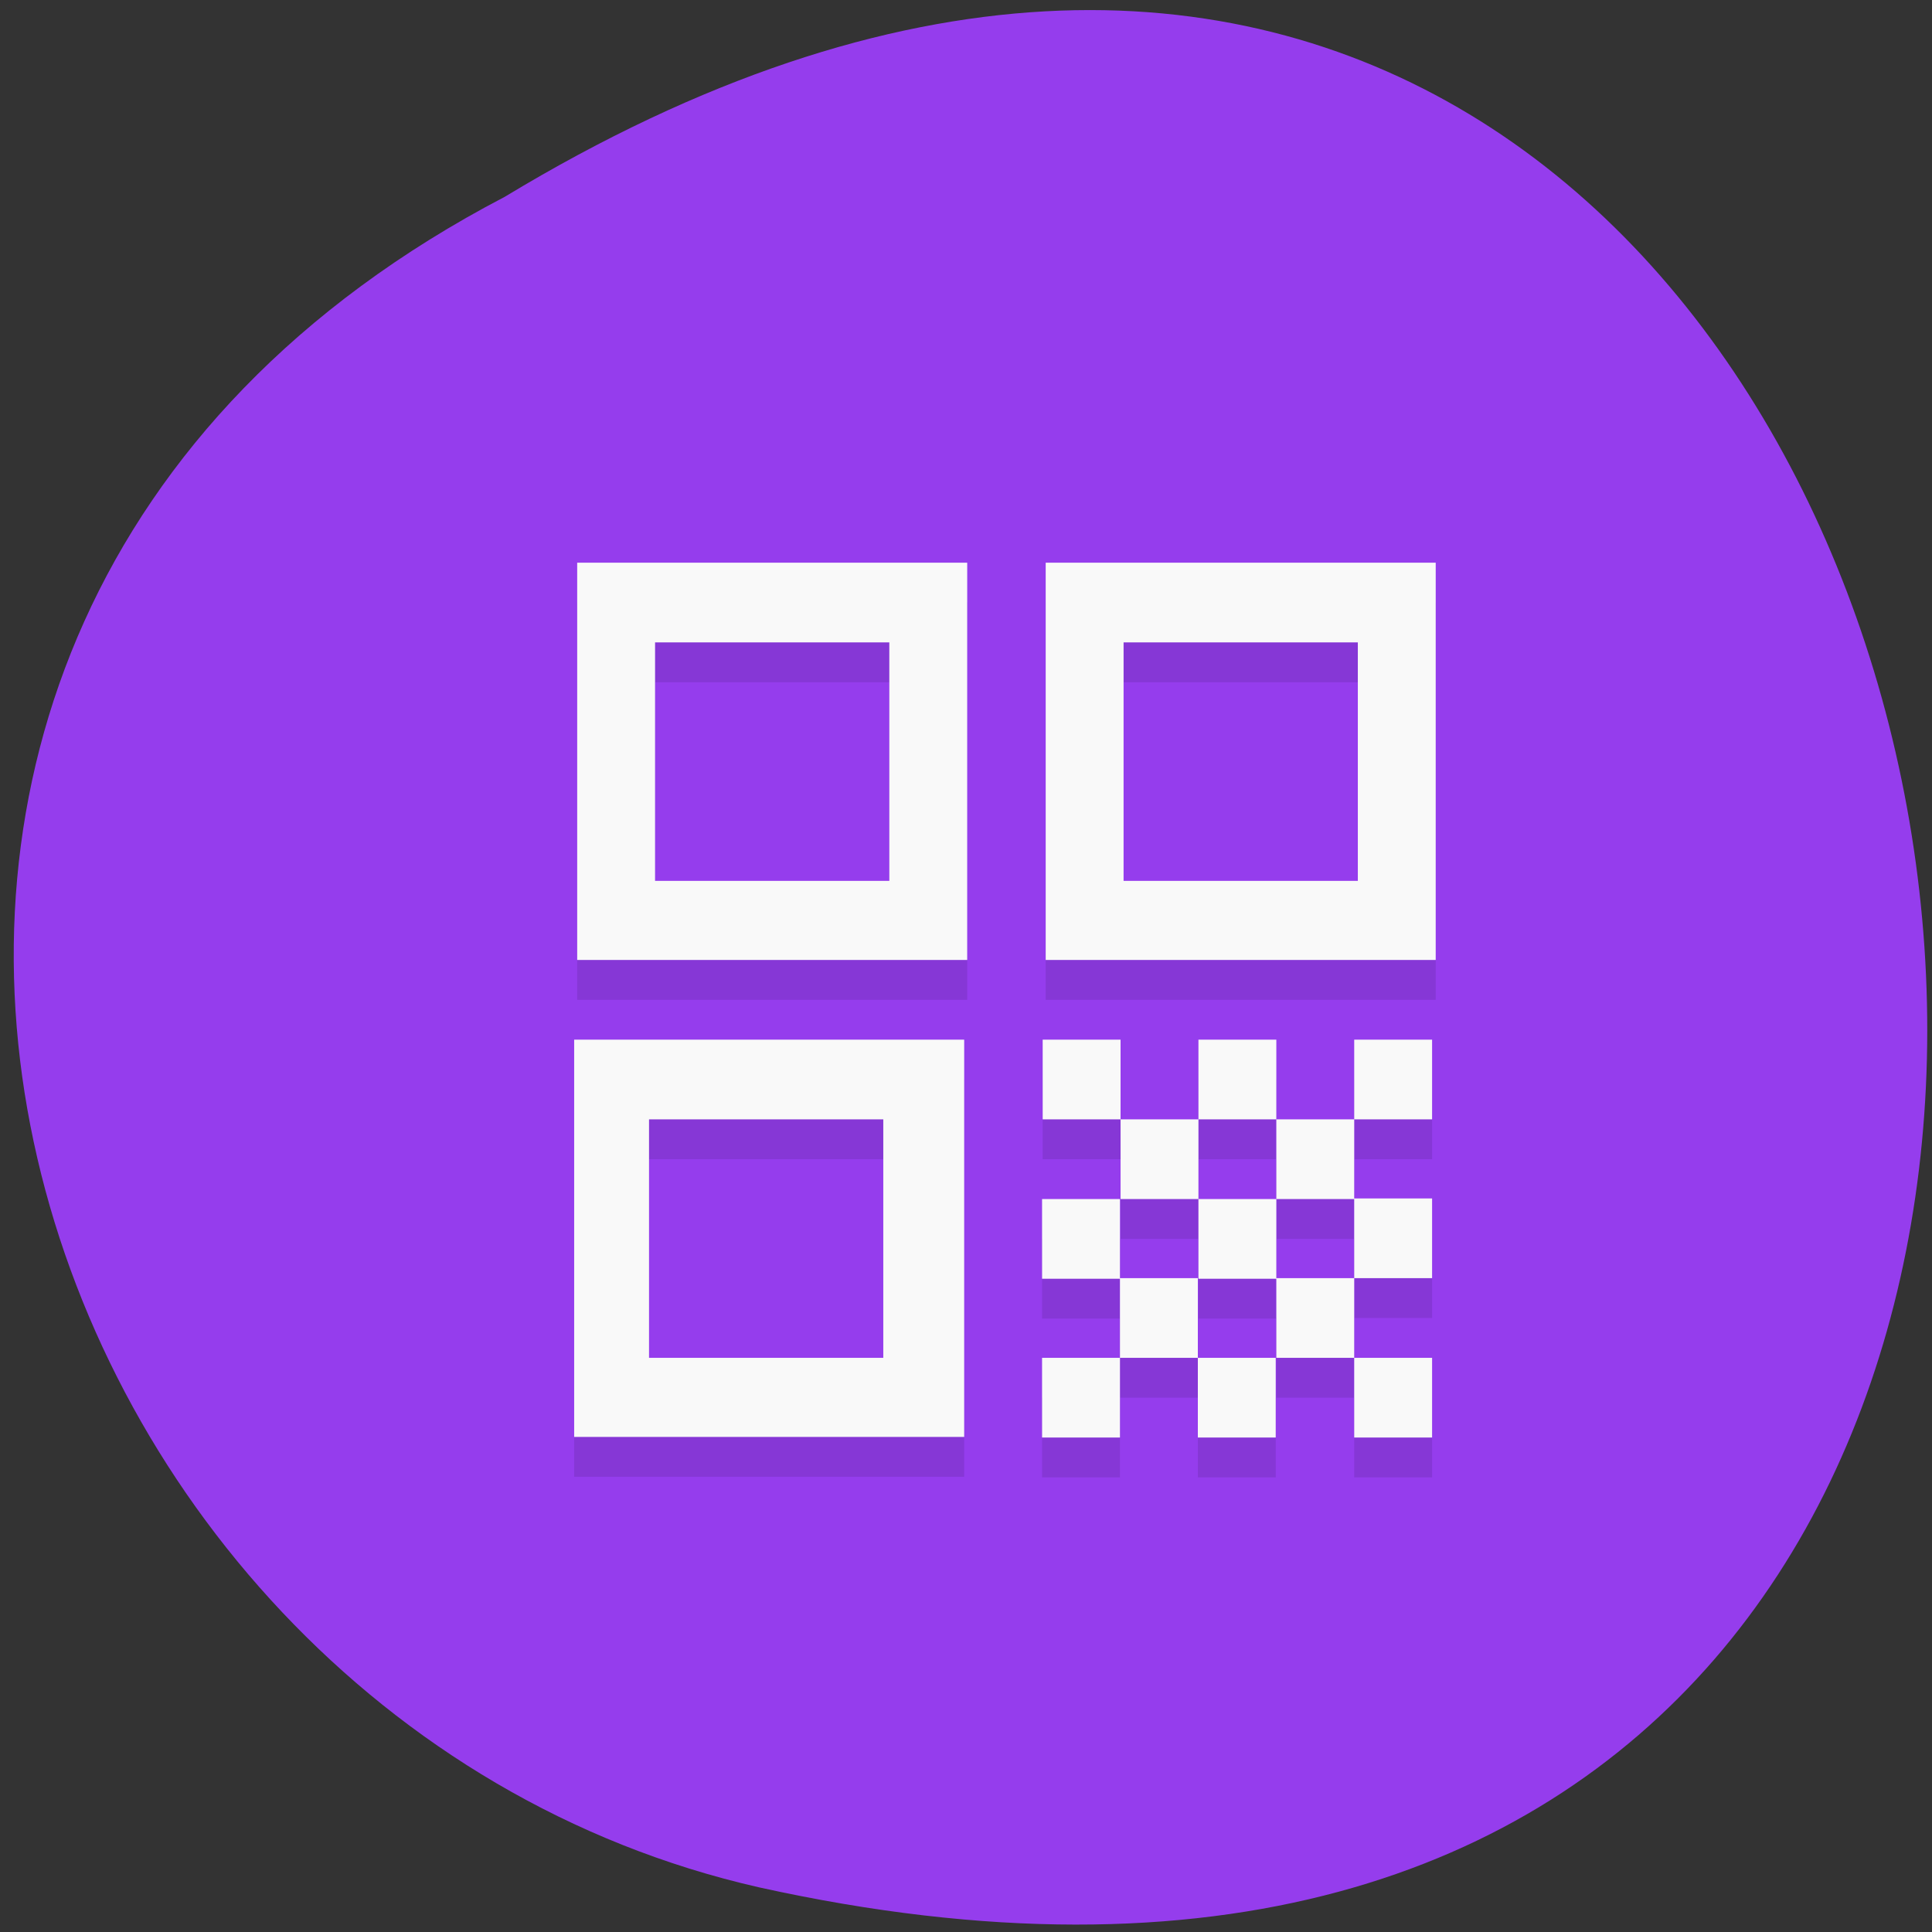 <svg xmlns="http://www.w3.org/2000/svg" viewBox="0 0 32 32"><rect x="0" y="0" width="32" height="32" fill="#333333" stroke="none"/><path d="m 8.36 3.26 c 26.2 -15.85 34.54 34.71 4.21 28 c -12.53 -2.85 -18.1 -20.75 -4.21 -28" style="fill:#953ded"/><path d="m 9.56 9.98 v 6.58 h 6.46 v -6.58 m 1.3 0 v 6.58 h 6.46 v -6.58 m -12.93 1.32 h 3.88 v 3.95 h -3.88 m 7.76 -3.95 h 3.88 v 3.95 h -3.88 m -9.1 2.63 v 6.58 h 6.46 v -6.58 m 1.3 0 v 1.32 h 1.29 v -1.32 m 0 1.32 v 1.32 h 1.29 v -1.32 m 0 0 h 1.29 v -1.32 h -1.29 m 1.29 1.32 v 1.32 h 1.29 v -1.32 m 0 0 h 1.29 v -1.32 h -1.29 m 0 2.63 v 1.32 h 1.29 v -1.32 m -1.29 1.32 h -1.29 v 1.32 h 1.29 m 0 0 v 1.32 h 1.29 v -1.32 m -2.59 0 h -1.29 v 1.32 h 1.29 m -1.29 -1.32 v -1.32 h -1.29 v 1.32 m 0 0 h -1.29 v 1.32 h 1.29 m 0 -2.63 v -1.32 h -1.29 v 1.32 m 2.59 0 h 1.29 v -1.32 h -1.29 m -9.1 -1.32 h 3.88 v 3.95 h -3.88" style="fill-opacity:0.1"/><path d="m 9.56 9.32 v 6.58 h 6.46 v -6.58 m 1.3 0 v 6.58 h 6.46 v -6.58 m -12.93 1.32 h 3.88 v 3.95 h -3.88 m 7.76 -3.95 h 3.88 v 3.95 h -3.88 m -9.1 2.63 v 6.58 h 6.46 v -6.58 m 1.3 0 v 1.32 h 1.29 v -1.32 m 0 1.32 v 1.32 h 1.29 v -1.32 m 0 0 h 1.29 v -1.32 h -1.29 m 1.29 1.32 v 1.32 h 1.29 v -1.32 m 0 0 h 1.29 v -1.32 h -1.29 m 0 2.63 v 1.32 h 1.29 v -1.32 m -1.29 1.32 h -1.29 v 1.32 h 1.29 m 0 0 v 1.32 h 1.29 v -1.32 m -2.59 0 h -1.29 v 1.32 h 1.29 m -1.29 -1.32 v -1.32 h -1.29 v 1.32 m 0 0 h -1.29 v 1.32 h 1.29 m 0 -2.63 v -1.32 h -1.29 v 1.32 m 2.59 0 h 1.29 v -1.32 h -1.29 m -9.1 -1.32 h 3.88 v 3.95 h -3.88" style="fill:#f9f9f9"/></svg>